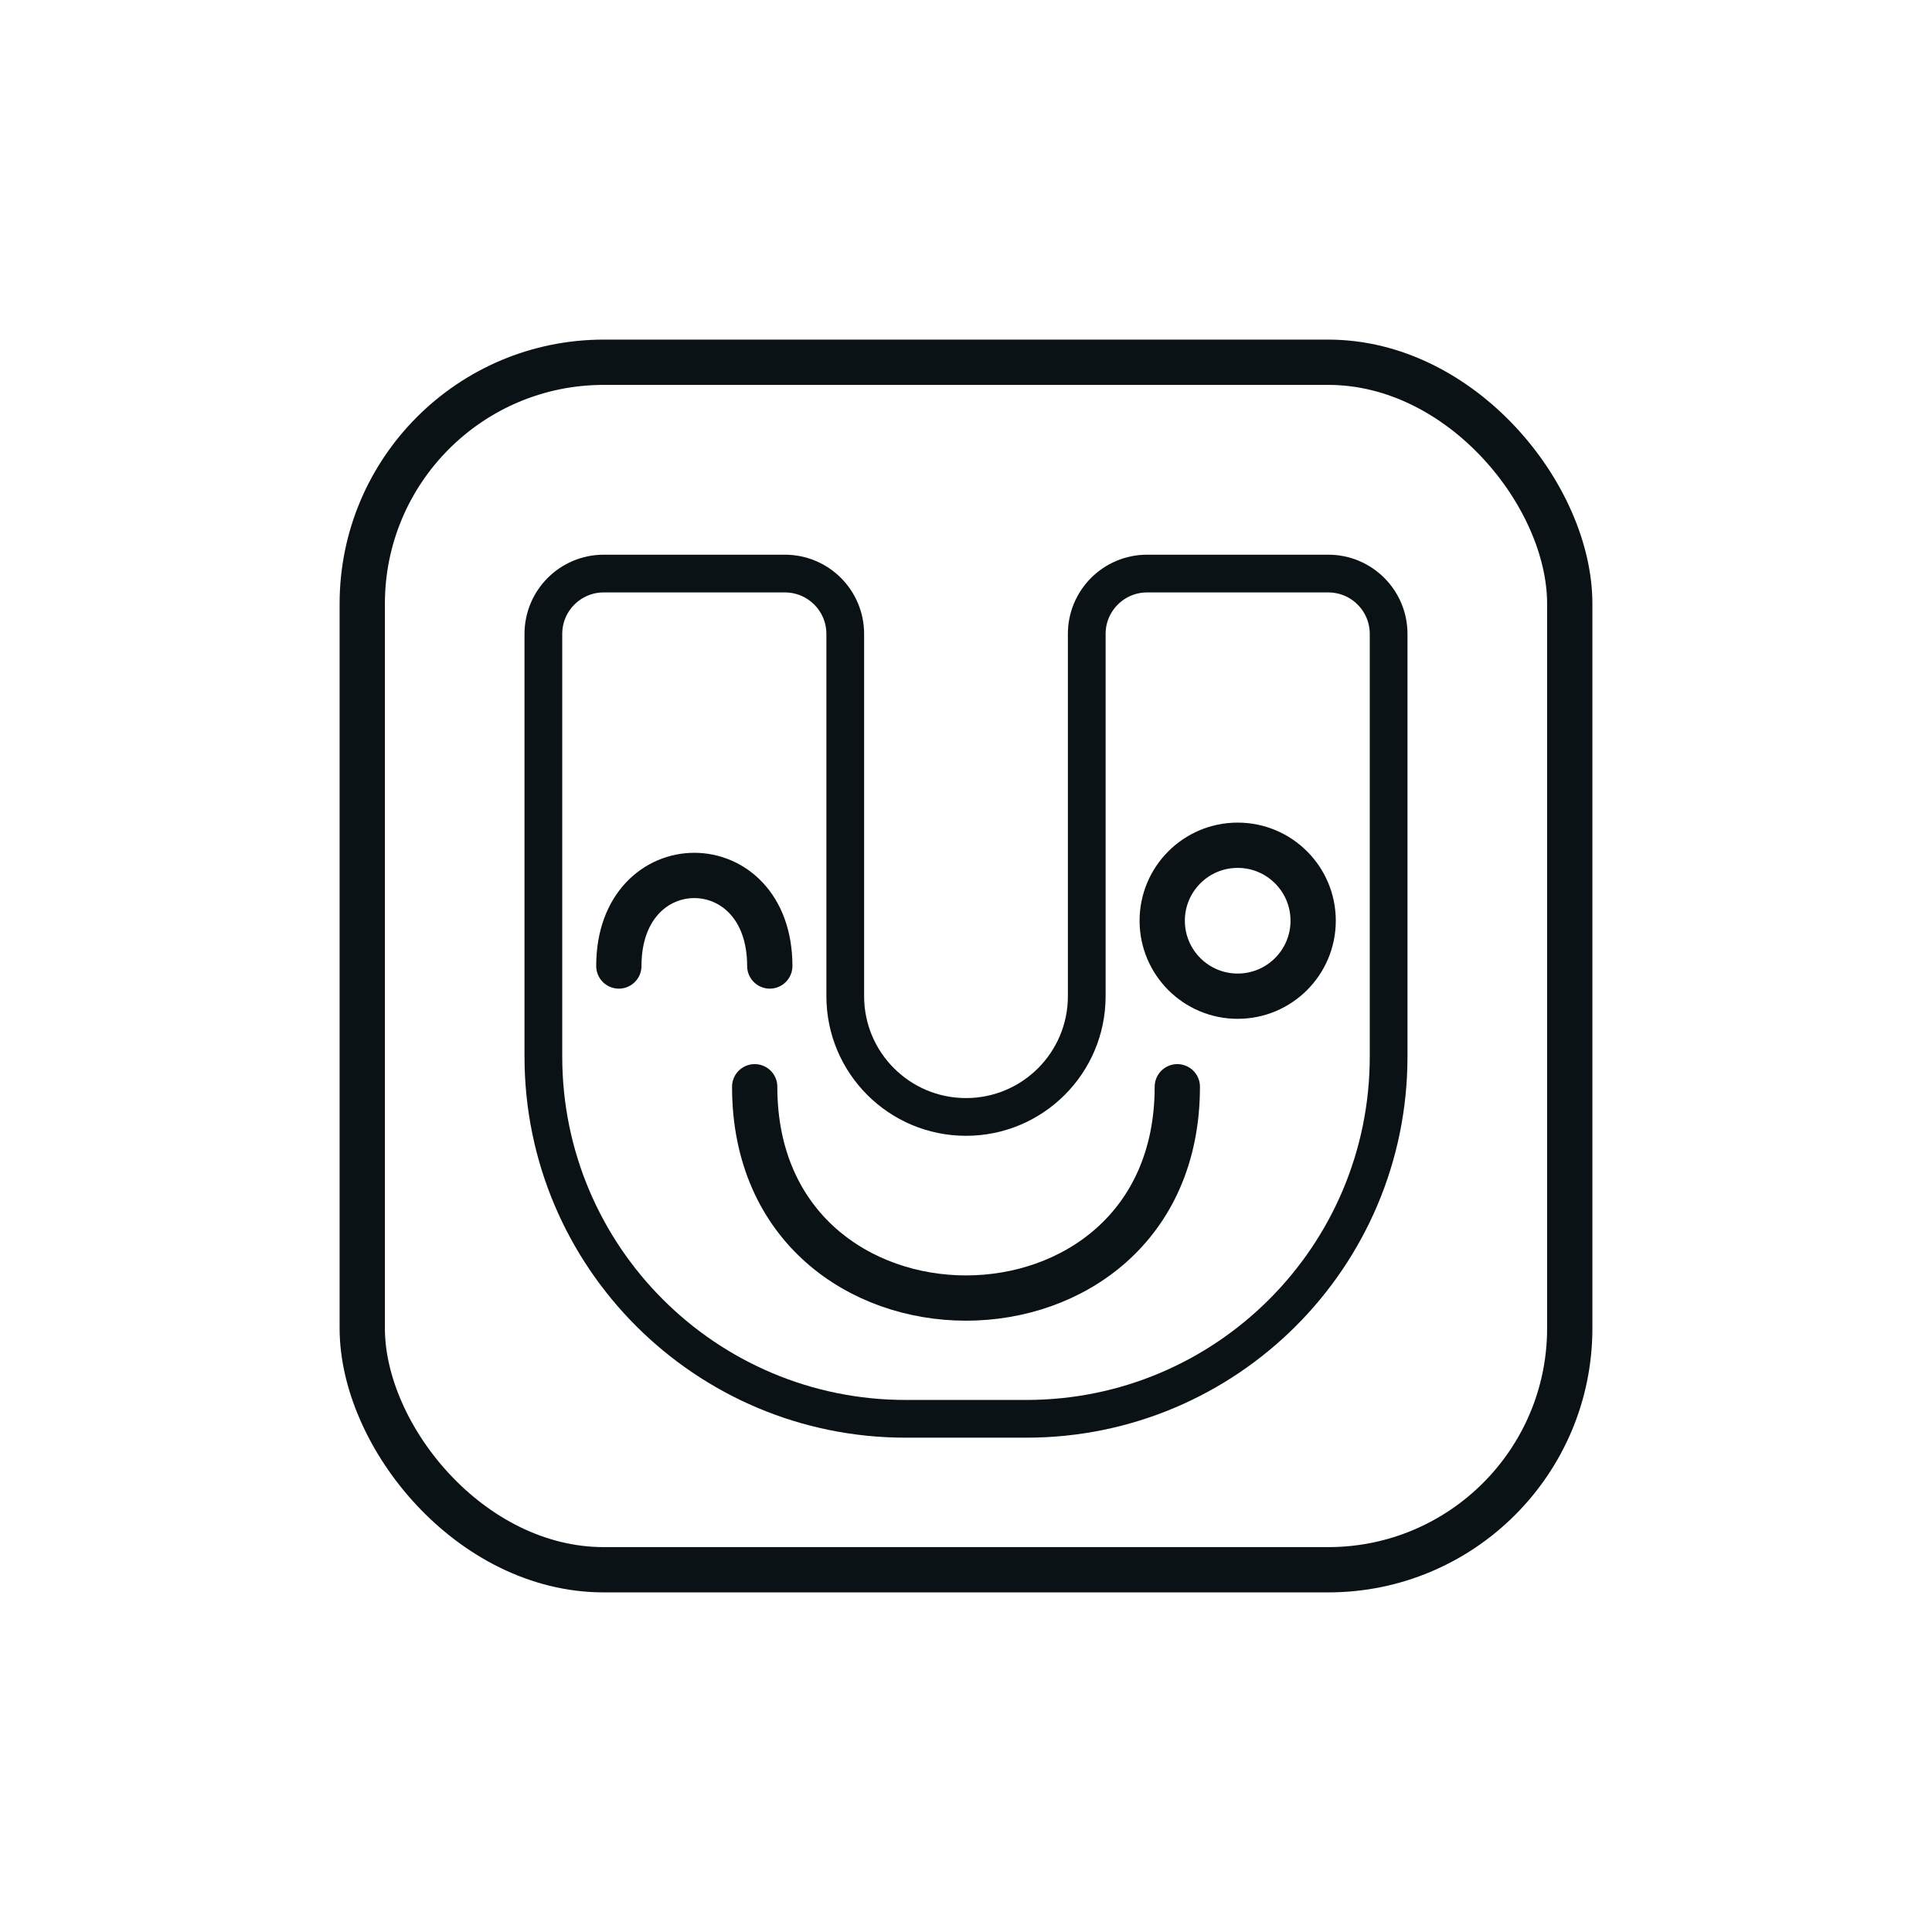 <svg width="64" height="64" viewBox="0 0 64 64" fill="none" xmlns="http://www.w3.org/2000/svg">
<rect x="12" y="12" width="40" height="40" rx="8" stroke="#0B1215" stroke-width="1.5"/>
<path d="M26 19H20C18.895 19 18 19.895 18 21V35C18 41.627 23.373 47 30 47H34C40.627 47 46 41.627 46 35V21C46 19.895 45.105 19 44 19H38C36.895 19 36 19.895 36 21V33C36 35.209 34.209 37 32 37C29.791 37 28 35.209 28 33V21C28 19.895 27.105 19 26 19Z" stroke="#0B1215" stroke-width="1.25"/>
<path d="M20.5 32C20.5 28 25.5 28 25.5 32" stroke="#0B1215" stroke-width="1.5" stroke-linecap="round"/>
<path d="M39 36C39 45.333 25 45.333 25 36" stroke="#0B1215" stroke-width="1.5" stroke-linecap="round"/>
<circle cx="41" cy="30.5" r="2.5" stroke="#0B1215" stroke-width="1.5"/>
</svg>
